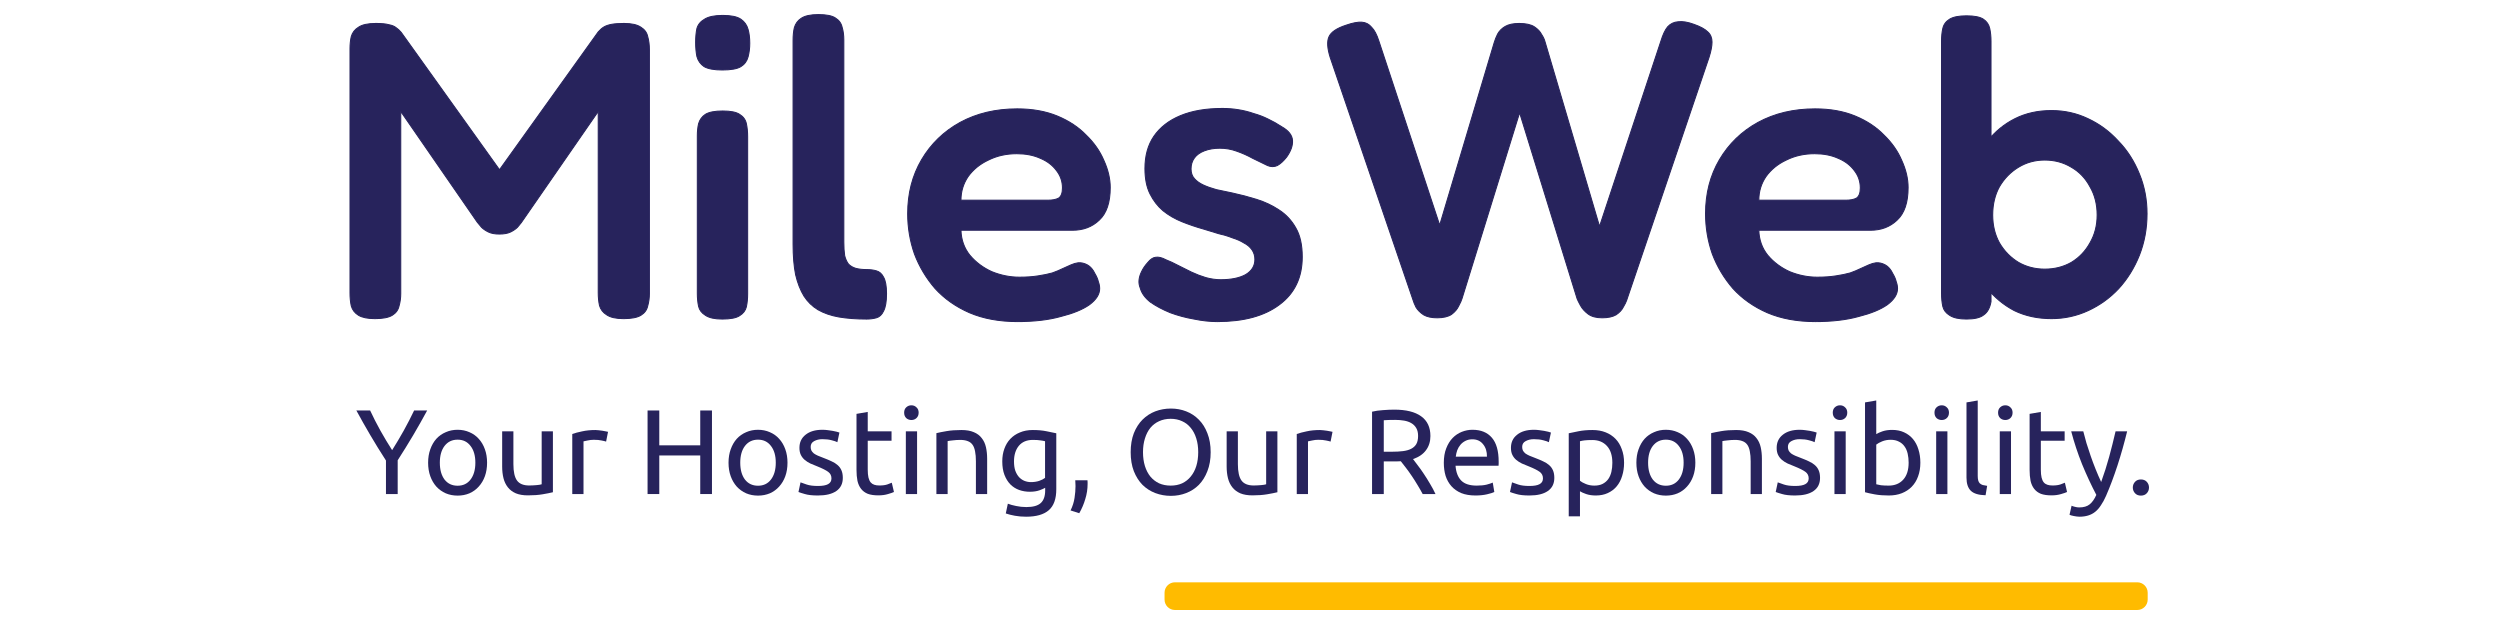 <svg width="1200" height="300" viewBox="0 0 1200 300" fill="none" xmlns="http://www.w3.org/2000/svg">
<path d="M558.985 284.507C558.985 281.746 561.224 279.507 563.985 279.507H1025.89C1028.65 279.507 1030.89 281.746 1030.89 284.507V287.8C1030.89 290.561 1028.65 292.8 1025.89 292.8H563.985C561.224 292.8 558.985 290.561 558.985 287.8V284.507Z" fill="#FFBB00"/>
<path d="M185.264 237.141V221.051C182.596 216.923 180.083 212.852 177.725 208.84C175.366 204.827 173.143 200.891 171.055 197.033H177.667C179.136 200.197 180.779 203.419 182.596 206.698C184.414 209.939 186.289 213.065 188.222 216.074C190.117 213.065 191.972 209.939 193.79 206.698C195.607 203.419 197.269 200.197 198.777 197.033H205.041C202.953 200.891 200.73 204.827 198.371 208.84C196.013 212.814 193.519 216.846 190.89 220.936V237.141H185.264Z" fill="#27235C"/>
<path d="M233.798 222.093C233.798 224.485 233.45 226.646 232.754 228.575C232.058 230.504 231.072 232.164 229.796 233.553C228.558 234.942 227.07 236.022 225.33 236.794C223.59 237.527 221.696 237.893 219.646 237.893C217.597 237.893 215.703 237.527 213.963 236.794C212.223 236.022 210.715 234.942 209.439 233.553C208.202 232.164 207.235 230.504 206.539 228.575C205.843 226.646 205.495 224.485 205.495 222.093C205.495 219.74 205.843 217.598 206.539 215.669C207.235 213.701 208.202 212.023 209.439 210.634C210.715 209.245 212.223 208.184 213.963 207.451C215.703 206.679 217.597 206.293 219.646 206.293C221.696 206.293 223.59 206.679 225.33 207.451C227.07 208.184 228.558 209.245 229.796 210.634C231.072 212.023 232.058 213.701 232.754 215.669C233.45 217.598 233.798 219.74 233.798 222.093ZM228.172 222.093C228.172 218.698 227.399 216.016 225.852 214.049C224.344 212.042 222.275 211.039 219.646 211.039C217.017 211.039 214.929 212.042 213.383 214.049C211.875 216.016 211.121 218.698 211.121 222.093C211.121 225.489 211.875 228.189 213.383 230.196C214.929 232.164 217.017 233.147 219.646 233.147C222.275 233.147 224.344 232.164 225.852 230.196C227.399 228.189 228.172 225.489 228.172 222.093Z" fill="#27235C"/>
<path d="M265.397 236.273C264.159 236.581 262.516 236.909 260.467 237.257C258.456 237.604 256.117 237.777 253.449 237.777C251.129 237.777 249.177 237.45 247.592 236.794C246.006 236.099 244.731 235.135 243.764 233.9C242.797 232.665 242.101 231.218 241.676 229.559C241.251 227.861 241.038 225.99 241.038 223.945V207.046H246.432V222.788C246.432 226.453 247.012 229.077 248.172 230.659C249.332 232.241 251.284 233.032 254.029 233.032C254.609 233.032 255.209 233.012 255.827 232.974C256.446 232.935 257.026 232.897 257.567 232.858C258.108 232.781 258.592 232.723 259.017 232.684C259.481 232.607 259.81 232.53 260.003 232.453V207.046H265.397V236.273Z" fill="#27235C"/>
<path d="M285.824 206.409C286.288 206.409 286.81 206.448 287.39 206.525C288.009 206.563 288.608 206.64 289.188 206.756C289.768 206.833 290.29 206.93 290.754 207.046C291.257 207.123 291.624 207.2 291.856 207.277L290.928 211.965C290.503 211.811 289.787 211.637 288.782 211.444C287.815 211.213 286.559 211.097 285.012 211.097C284.007 211.097 283.002 211.213 281.996 211.444C281.03 211.637 280.392 211.772 280.083 211.849V237.141H274.689V208.319C275.965 207.856 277.55 207.431 279.445 207.046C281.339 206.621 283.466 206.409 285.824 206.409Z" fill="#27235C"/>
<path d="M336.118 197.033H341.744V237.141H336.118V218.621H316.457V237.141H310.832V197.033H316.457V213.759H336.118V197.033Z" fill="#27235C"/>
<path d="M377.997 222.093C377.997 224.485 377.649 226.646 376.953 228.575C376.257 230.504 375.271 232.164 373.995 233.553C372.758 234.942 371.269 236.022 369.529 236.794C367.789 237.527 365.895 237.893 363.845 237.893C361.796 237.893 359.902 237.527 358.162 236.794C356.422 236.022 354.914 234.942 353.638 233.553C352.401 232.164 351.434 230.504 350.738 228.575C350.042 226.646 349.694 224.485 349.694 222.093C349.694 219.74 350.042 217.598 350.738 215.669C351.434 213.701 352.401 212.023 353.638 210.634C354.914 209.245 356.422 208.184 358.162 207.451C359.902 206.679 361.796 206.293 363.845 206.293C365.895 206.293 367.789 206.679 369.529 207.451C371.269 208.184 372.758 209.245 373.995 210.634C375.271 212.023 376.257 213.701 376.953 215.669C377.649 217.598 377.997 219.74 377.997 222.093ZM372.371 222.093C372.371 218.698 371.598 216.016 370.051 214.049C368.543 212.042 366.475 211.039 363.845 211.039C361.216 211.039 359.128 212.042 357.582 214.049C356.074 216.016 355.32 218.698 355.32 222.093C355.32 225.489 356.074 228.189 357.582 230.196C359.128 232.164 361.216 233.147 363.845 233.147C366.475 233.147 368.543 232.164 370.051 230.196C371.598 228.189 372.371 225.489 372.371 222.093Z" fill="#27235C"/>
<path d="M392.603 233.263C394.807 233.263 396.431 232.974 397.474 232.395C398.557 231.816 399.098 230.89 399.098 229.617C399.098 228.305 398.576 227.263 397.532 226.492C396.489 225.72 394.768 224.852 392.371 223.887C391.211 223.424 390.09 222.961 389.007 222.498C387.963 221.997 387.054 221.418 386.281 220.762C385.508 220.106 384.889 219.315 384.425 218.389C383.961 217.463 383.729 216.325 383.729 214.975C383.729 212.312 384.715 210.209 386.687 208.666C388.659 207.084 391.346 206.293 394.749 206.293C395.599 206.293 396.45 206.351 397.3 206.467C398.151 206.544 398.944 206.66 399.678 206.814C400.413 206.93 401.051 207.065 401.592 207.219C402.172 207.374 402.617 207.509 402.926 207.624L401.94 212.254C401.36 211.946 400.452 211.637 399.214 211.328C397.977 210.981 396.489 210.807 394.749 210.807C393.241 210.807 391.926 211.116 390.805 211.733C389.684 212.312 389.123 213.238 389.123 214.512C389.123 215.167 389.239 215.746 389.471 216.248C389.742 216.749 390.128 217.212 390.631 217.637C391.172 218.023 391.829 218.389 392.603 218.736C393.376 219.084 394.304 219.45 395.387 219.836C396.817 220.376 398.093 220.916 399.214 221.457C400.336 221.958 401.283 222.556 402.056 223.251C402.868 223.945 403.487 224.794 403.912 225.797C404.337 226.762 404.55 227.958 404.55 229.386C404.55 232.164 403.506 234.266 401.418 235.694C399.369 237.122 396.431 237.835 392.603 237.835C389.935 237.835 387.847 237.604 386.339 237.141C384.831 236.716 383.807 236.388 383.265 236.157L384.251 231.527C384.87 231.758 385.856 232.106 387.209 232.569C388.562 233.032 390.36 233.263 392.603 233.263Z" fill="#27235C"/>
<path d="M416.514 207.046H427.94V211.56H416.514V225.45C416.514 226.955 416.63 228.209 416.862 229.212C417.094 230.177 417.442 230.948 417.906 231.527C418.37 232.067 418.95 232.453 419.646 232.684C420.342 232.916 421.154 233.032 422.082 233.032C423.706 233.032 425.001 232.858 425.968 232.511C426.973 232.125 427.669 231.855 428.056 231.701L429.099 236.157C428.558 236.427 427.611 236.755 426.258 237.141C424.904 237.565 423.358 237.777 421.618 237.777C419.569 237.777 417.867 237.527 416.514 237.025C415.2 236.485 414.136 235.694 413.324 234.652C412.512 233.61 411.932 232.337 411.584 230.832C411.275 229.289 411.12 227.514 411.12 225.508V198.654L416.514 197.728V207.046Z" fill="#27235C"/>
<path d="M440.197 237.141H434.803V207.046H440.197V237.141ZM437.471 201.605C436.504 201.605 435.673 201.297 434.977 200.679C434.32 200.023 433.991 199.155 433.991 198.075C433.991 196.995 434.32 196.146 434.977 195.528C435.673 194.872 436.504 194.544 437.471 194.544C438.438 194.544 439.25 194.872 439.907 195.528C440.603 196.146 440.951 196.995 440.951 198.075C440.951 199.155 440.603 200.023 439.907 200.679C439.25 201.297 438.438 201.605 437.471 201.605Z" fill="#27235C"/>
<path d="M449.472 207.914C450.709 207.605 452.353 207.277 454.402 206.93C456.451 206.583 458.81 206.409 461.478 206.409C463.875 206.409 465.866 206.756 467.451 207.451C469.036 208.107 470.293 209.052 471.221 210.287C472.188 211.483 472.864 212.93 473.251 214.627C473.638 216.325 473.831 218.196 473.831 220.241V237.141H468.437V221.399C468.437 219.547 468.302 217.965 468.031 216.653C467.799 215.341 467.393 214.28 466.813 213.47C466.233 212.66 465.46 212.081 464.493 211.733C463.527 211.348 462.328 211.155 460.898 211.155C460.318 211.155 459.718 211.174 459.1 211.213C458.481 211.251 457.882 211.309 457.302 211.386C456.76 211.425 456.258 211.483 455.794 211.56C455.369 211.637 455.059 211.695 454.866 211.733V237.141H449.472V207.914Z" fill="#27235C"/>
<path d="M501.682 234.131C501.218 234.44 500.309 234.845 498.956 235.347C497.642 235.81 496.095 236.041 494.316 236.041C492.499 236.041 490.779 235.752 489.155 235.173C487.569 234.594 486.178 233.707 484.979 232.511C483.78 231.276 482.833 229.752 482.137 227.939C481.441 226.125 481.093 223.965 481.093 221.457C481.093 219.257 481.422 217.251 482.079 215.438C482.736 213.586 483.684 212.004 484.921 210.692C486.197 209.341 487.743 208.3 489.561 207.566C491.378 206.795 493.427 206.409 495.708 206.409C498.222 206.409 500.406 206.602 502.262 206.988C504.157 207.335 505.742 207.663 507.018 207.972V234.826C507.018 239.456 505.819 242.813 503.422 244.896C501.025 246.98 497.39 248.021 492.519 248.021C490.624 248.021 488.826 247.867 487.125 247.558C485.462 247.25 484.012 246.883 482.775 246.459L483.761 241.771C484.844 242.195 486.158 242.562 487.705 242.871C489.29 243.218 490.933 243.391 492.635 243.391C495.844 243.391 498.144 242.755 499.536 241.482C500.967 240.208 501.682 238.183 501.682 235.405V234.131ZM501.624 211.791C501.083 211.637 500.348 211.502 499.42 211.386C498.531 211.232 497.313 211.155 495.766 211.155C492.866 211.155 490.624 212.1 489.039 213.991C487.492 215.881 486.719 218.389 486.719 221.514C486.719 223.251 486.931 224.736 487.357 225.971C487.821 227.206 488.42 228.228 489.155 229.038C489.928 229.849 490.798 230.447 491.765 230.832C492.77 231.218 493.794 231.411 494.838 231.411C496.269 231.411 497.584 231.218 498.782 230.832C499.981 230.408 500.928 229.926 501.624 229.386V211.791Z" fill="#27235C"/>
<path d="M521.988 230.543C522.027 230.852 522.046 231.16 522.046 231.469C522.046 231.739 522.046 232.029 522.046 232.337C522.046 234.768 521.679 237.16 520.944 239.514C520.248 241.906 519.282 244.182 518.044 246.343L513.869 245.012C514.835 243.044 515.473 241.038 515.783 238.993C516.092 236.987 516.246 235.096 516.246 233.321C516.246 232.819 516.227 232.337 516.188 231.874C516.188 231.411 516.169 230.967 516.13 230.543H521.988Z" fill="#27235C"/>
<path d="M542.724 217.058C542.724 213.624 543.227 210.595 544.232 207.972C545.276 205.348 546.668 203.168 548.408 201.432C550.187 199.657 552.236 198.326 554.556 197.438C556.914 196.551 559.408 196.107 562.037 196.107C564.628 196.107 567.064 196.551 569.345 197.438C571.665 198.326 573.695 199.657 575.434 201.432C577.174 203.168 578.547 205.348 579.552 207.972C580.596 210.595 581.118 213.624 581.118 217.058C581.118 220.492 580.596 223.521 579.552 226.145C578.547 228.768 577.174 230.967 575.434 232.742C573.695 234.479 571.665 235.79 569.345 236.678C567.064 237.565 564.628 238.009 562.037 238.009C559.408 238.009 556.914 237.565 554.556 236.678C552.236 235.79 550.187 234.479 548.408 232.742C546.668 230.967 545.276 228.768 544.232 226.145C543.227 223.521 542.724 220.492 542.724 217.058ZM548.64 217.058C548.64 219.489 548.949 221.707 549.568 223.714C550.187 225.682 551.056 227.36 552.178 228.749C553.338 230.138 554.73 231.218 556.353 231.99C558.016 232.723 559.872 233.09 561.921 233.09C563.97 233.09 565.807 232.723 567.431 231.99C569.055 231.218 570.427 230.138 571.549 228.749C572.709 227.36 573.598 225.682 574.217 223.714C574.835 221.707 575.144 219.489 575.144 217.058C575.144 214.627 574.835 212.428 574.217 210.46C573.598 208.454 572.709 206.756 571.549 205.367C570.427 203.978 569.055 202.917 567.431 202.184C565.807 201.412 563.97 201.027 561.921 201.027C559.872 201.027 558.016 201.412 556.353 202.184C554.73 202.917 553.338 203.978 552.178 205.367C551.056 206.756 550.187 208.454 549.568 210.46C548.949 212.428 548.64 214.627 548.64 217.058Z" fill="#27235C"/>
<path d="M613.151 236.273C611.914 236.581 610.27 236.909 608.221 237.257C606.211 237.604 603.871 237.777 601.204 237.777C598.884 237.777 596.931 237.45 595.346 236.794C593.761 236.099 592.485 235.135 591.518 233.9C590.552 232.665 589.856 231.218 589.43 229.559C589.005 227.861 588.792 225.99 588.792 223.945V207.046H594.186V222.788C594.186 226.453 594.766 229.077 595.926 230.659C597.086 232.241 599.038 233.032 601.784 233.032C602.364 233.032 602.963 233.012 603.581 232.974C604.2 232.935 604.78 232.897 605.321 232.858C605.863 232.781 606.346 232.723 606.771 232.684C607.235 232.607 607.564 232.53 607.757 232.453V207.046H613.151V236.273Z" fill="#27235C"/>
<path d="M633.579 206.409C634.042 206.409 634.564 206.448 635.144 206.525C635.763 206.563 636.362 206.64 636.942 206.756C637.522 206.833 638.044 206.93 638.508 207.046C639.011 207.123 639.378 207.2 639.61 207.277L638.682 211.965C638.257 211.811 637.542 211.637 636.536 211.444C635.57 211.213 634.313 211.097 632.767 211.097C631.761 211.097 630.756 211.213 629.751 211.444C628.784 211.637 628.146 211.772 627.837 211.849V237.141H622.443V208.319C623.719 207.856 625.304 207.431 627.199 207.046C629.093 206.621 631.22 206.409 633.579 206.409Z" fill="#27235C"/>
<path d="M678.247 220.357C678.866 221.129 679.639 222.151 680.567 223.424C681.533 224.659 682.519 226.048 683.525 227.591C684.53 229.096 685.516 230.678 686.482 232.337C687.488 233.996 688.338 235.598 689.034 237.141H682.887C682.113 235.675 681.263 234.189 680.335 232.684C679.446 231.18 678.537 229.752 677.609 228.402C676.681 227.013 675.753 225.72 674.825 224.524C673.936 223.328 673.124 222.286 672.389 221.399C671.887 221.437 671.365 221.457 670.823 221.457C670.321 221.457 669.799 221.457 669.257 221.457H664.212V237.141H658.586V197.612C660.171 197.226 661.931 196.975 663.864 196.859C665.836 196.705 667.634 196.628 669.257 196.628C674.902 196.628 679.194 197.689 682.133 199.811C685.11 201.933 686.598 205.097 686.598 209.303C686.598 211.965 685.883 214.241 684.453 216.132C683.061 218.023 680.992 219.431 678.247 220.357ZM669.721 201.547C667.324 201.547 665.488 201.605 664.212 201.721V216.827H668.214C670.147 216.827 671.887 216.73 673.433 216.537C674.98 216.344 676.275 215.978 677.319 215.438C678.402 214.897 679.233 214.145 679.813 213.18C680.393 212.177 680.683 210.865 680.683 209.245C680.683 207.74 680.393 206.486 679.813 205.483C679.233 204.48 678.44 203.689 677.435 203.11C676.468 202.531 675.308 202.126 673.955 201.895C672.641 201.663 671.229 201.547 669.721 201.547Z" fill="#27235C"/>
<path d="M693.031 222.151C693.031 219.489 693.417 217.174 694.191 215.206C694.964 213.2 695.989 211.541 697.264 210.229C698.54 208.917 700.01 207.933 701.672 207.277C703.335 206.621 705.036 206.293 706.776 206.293C710.836 206.293 713.948 207.566 716.113 210.113C718.279 212.621 719.361 216.46 719.361 221.63C719.361 221.862 719.361 222.17 719.361 222.556C719.361 222.903 719.342 223.231 719.303 223.54H698.656C698.888 226.665 699.797 229.038 701.382 230.659C702.967 232.279 705.442 233.09 708.806 233.09C710.7 233.09 712.286 232.935 713.562 232.627C714.876 232.279 715.862 231.951 716.519 231.643L717.273 236.157C716.616 236.504 715.456 236.871 713.794 237.257C712.17 237.642 710.314 237.835 708.226 237.835C705.597 237.835 703.315 237.45 701.382 236.678C699.488 235.868 697.922 234.768 696.684 233.379C695.447 231.99 694.519 230.35 693.901 228.46C693.321 226.53 693.031 224.428 693.031 222.151ZM713.736 219.199C713.774 216.769 713.156 214.782 711.88 213.238C710.642 211.656 708.922 210.865 706.718 210.865C705.481 210.865 704.379 211.116 703.412 211.618C702.484 212.081 701.692 212.698 701.034 213.47C700.377 214.241 699.855 215.129 699.468 216.132C699.12 217.135 698.888 218.158 698.772 219.199H713.736Z" fill="#27235C"/>
<path d="M734.127 233.263C736.331 233.263 737.955 232.974 738.999 232.395C740.081 231.816 740.623 230.89 740.623 229.617C740.623 228.305 740.101 227.263 739.057 226.492C738.013 225.72 736.292 224.852 733.895 223.887C732.735 223.424 731.614 222.961 730.531 222.498C729.487 221.997 728.578 221.418 727.805 220.762C727.032 220.106 726.413 219.315 725.949 218.389C725.485 217.463 725.253 216.325 725.253 214.975C725.253 212.312 726.239 210.209 728.211 208.666C730.183 207.084 732.87 206.293 736.273 206.293C737.123 206.293 737.974 206.351 738.825 206.467C739.675 206.544 740.468 206.66 741.203 206.814C741.937 206.93 742.575 207.065 743.116 207.219C743.696 207.374 744.141 207.509 744.45 207.624L743.464 212.254C742.884 211.946 741.976 211.637 740.739 211.328C739.501 210.981 738.013 210.807 736.273 210.807C734.765 210.807 733.45 211.116 732.329 211.733C731.208 212.312 730.647 213.238 730.647 214.512C730.647 215.167 730.763 215.746 730.995 216.248C731.266 216.749 731.652 217.212 732.155 217.637C732.696 218.023 733.354 218.389 734.127 218.736C734.9 219.084 735.828 219.45 736.911 219.836C738.341 220.376 739.617 220.916 740.739 221.457C741.86 221.958 742.807 222.556 743.58 223.251C744.392 223.945 745.011 224.794 745.436 225.797C745.862 226.762 746.074 227.958 746.074 229.386C746.074 232.164 745.03 234.266 742.942 235.694C740.893 237.122 737.955 237.835 734.127 237.835C731.459 237.835 729.371 237.604 727.863 237.141C726.355 236.716 725.331 236.388 724.789 236.157L725.775 231.527C726.394 231.758 727.38 232.106 728.733 232.569C730.086 233.032 731.884 233.263 734.127 233.263Z" fill="#27235C"/>
<path d="M773.929 222.151C773.929 218.64 773.059 215.939 771.32 214.049C769.58 212.158 767.26 211.213 764.36 211.213C762.736 211.213 761.46 211.27 760.532 211.386C759.643 211.502 758.928 211.637 758.386 211.791V230.775C759.044 231.315 759.991 231.836 761.228 232.337C762.465 232.839 763.819 233.09 765.288 233.09C766.835 233.09 768.149 232.819 769.232 232.279C770.353 231.701 771.262 230.929 771.958 229.964C772.653 228.961 773.156 227.804 773.465 226.492C773.775 225.141 773.929 223.694 773.929 222.151ZM779.555 222.151C779.555 224.428 779.246 226.53 778.627 228.46C778.047 230.389 777.177 232.048 776.017 233.437C774.857 234.826 773.427 235.906 771.726 236.678C770.063 237.45 768.149 237.835 765.984 237.835C764.244 237.835 762.697 237.604 761.344 237.141C760.03 236.678 759.044 236.234 758.386 235.81V247.848H752.993V207.972C754.269 207.663 755.854 207.335 757.748 206.988C759.682 206.602 761.905 206.409 764.418 206.409C766.738 206.409 768.826 206.775 770.682 207.509C772.538 208.242 774.123 209.283 775.437 210.634C776.752 211.984 777.757 213.643 778.453 215.611C779.188 217.54 779.555 219.72 779.555 222.151Z" fill="#27235C"/>
<path d="M813.766 222.093C813.766 224.485 813.418 226.646 812.722 228.575C812.026 230.504 811.04 232.164 809.764 233.553C808.527 234.942 807.038 236.022 805.298 236.794C803.558 237.527 801.664 237.893 799.614 237.893C797.565 237.893 795.671 237.527 793.931 236.794C792.191 236.022 790.683 234.942 789.407 233.553C788.17 232.164 787.203 230.504 786.507 228.575C785.811 226.646 785.463 224.485 785.463 222.093C785.463 219.74 785.811 217.598 786.507 215.669C787.203 213.701 788.17 212.023 789.407 210.634C790.683 209.245 792.191 208.184 793.931 207.451C795.671 206.679 797.565 206.293 799.614 206.293C801.664 206.293 803.558 206.679 805.298 207.451C807.038 208.184 808.527 209.245 809.764 210.634C811.04 212.023 812.026 213.701 812.722 215.669C813.418 217.598 813.766 219.74 813.766 222.093ZM808.14 222.093C808.14 218.698 807.367 216.016 805.82 214.049C804.312 212.042 802.244 211.039 799.614 211.039C796.985 211.039 794.897 212.042 793.351 214.049C791.843 216.016 791.089 218.698 791.089 222.093C791.089 225.489 791.843 228.189 793.351 230.196C794.897 232.164 796.985 233.147 799.614 233.147C802.244 233.147 804.312 232.164 805.82 230.196C807.367 228.189 808.14 225.489 808.14 222.093Z" fill="#27235C"/>
<path d="M821.354 207.914C822.591 207.605 824.235 207.277 826.284 206.93C828.333 206.583 830.692 206.409 833.359 206.409C835.757 206.409 837.748 206.756 839.333 207.451C840.918 208.107 842.175 209.052 843.103 210.287C844.069 211.483 844.746 212.93 845.133 214.627C845.519 216.325 845.713 218.196 845.713 220.241V237.141H840.319V221.399C840.319 219.547 840.184 217.965 839.913 216.653C839.681 215.341 839.275 214.28 838.695 213.47C838.115 212.66 837.342 212.081 836.375 211.733C835.409 211.348 834.21 211.155 832.779 211.155C832.199 211.155 831.6 211.174 830.982 211.213C830.363 211.251 829.764 211.309 829.184 211.386C828.642 211.425 828.14 211.483 827.676 211.56C827.25 211.637 826.941 211.695 826.748 211.733V237.141H821.354V207.914Z" fill="#27235C"/>
<path d="M861.675 233.263C863.878 233.263 865.502 232.974 866.546 232.395C867.629 231.816 868.17 230.89 868.17 229.617C868.17 228.305 867.648 227.263 866.604 226.492C865.56 225.72 863.84 224.852 861.443 223.887C860.283 223.424 859.161 222.961 858.079 222.498C857.035 221.997 856.126 221.418 855.353 220.762C854.58 220.106 853.961 219.315 853.497 218.389C853.033 217.463 852.801 216.325 852.801 214.975C852.801 212.312 853.787 210.209 855.759 208.666C857.731 207.084 860.418 206.293 863.82 206.293C864.671 206.293 865.522 206.351 866.372 206.467C867.223 206.544 868.016 206.66 868.75 206.814C869.485 206.93 870.123 207.065 870.664 207.219C871.244 207.374 871.689 207.509 871.998 207.624L871.012 212.254C870.432 211.946 869.523 211.637 868.286 211.328C867.049 210.981 865.56 210.807 863.82 210.807C862.312 210.807 860.998 211.116 859.877 211.733C858.755 212.312 858.195 213.238 858.195 214.512C858.195 215.167 858.311 215.746 858.543 216.248C858.813 216.749 859.2 217.212 859.703 217.637C860.244 218.023 860.901 218.389 861.675 218.736C862.448 219.084 863.376 219.45 864.458 219.836C865.889 220.376 867.165 220.916 868.286 221.457C869.407 221.958 870.355 222.556 871.128 223.251C871.94 223.945 872.559 224.794 872.984 225.797C873.409 226.762 873.622 227.958 873.622 229.386C873.622 232.164 872.578 234.266 870.49 235.694C868.441 237.122 865.502 237.835 861.675 237.835C859.007 237.835 856.919 237.604 855.411 237.141C853.903 236.716 852.878 236.388 852.337 236.157L853.323 231.527C853.942 231.758 854.928 232.106 856.281 232.569C857.634 233.032 859.432 233.263 861.675 233.263Z" fill="#27235C"/>
<path d="M885.934 237.141H880.54V207.046H885.934V237.141ZM883.208 201.605C882.241 201.605 881.41 201.297 880.714 200.679C880.057 200.023 879.728 199.155 879.728 198.075C879.728 196.995 880.057 196.146 880.714 195.528C881.41 194.872 882.241 194.544 883.208 194.544C884.175 194.544 884.987 194.872 885.644 195.528C886.34 196.146 886.688 196.995 886.688 198.075C886.688 199.155 886.34 200.023 885.644 200.679C884.987 201.297 884.175 201.605 883.208 201.605Z" fill="#27235C"/>
<path d="M900.603 208.377C901.26 207.952 902.246 207.509 903.561 207.046C904.914 206.583 906.461 206.351 908.201 206.351C910.366 206.351 912.28 206.737 913.942 207.509C915.644 208.28 917.074 209.361 918.234 210.75C919.394 212.139 920.264 213.798 920.844 215.727C921.463 217.656 921.772 219.778 921.772 222.093C921.772 224.524 921.405 226.723 920.67 228.691C919.974 230.62 918.969 232.26 917.654 233.61C916.34 234.961 914.754 236.003 912.898 236.736C911.042 237.469 908.955 237.835 906.635 237.835C904.122 237.835 901.898 237.662 899.965 237.314C898.032 236.967 896.447 236.62 895.209 236.273V193.155L900.603 192.229V208.377ZM900.603 232.453C901.144 232.607 901.898 232.762 902.865 232.916C903.87 233.032 905.107 233.09 906.577 233.09C909.477 233.09 911.796 232.144 913.536 230.254C915.276 228.324 916.146 225.604 916.146 222.093C916.146 220.55 915.992 219.103 915.682 217.753C915.373 216.402 914.87 215.245 914.174 214.28C913.478 213.277 912.57 212.505 911.448 211.965C910.366 211.386 909.051 211.097 907.505 211.097C906.035 211.097 904.682 211.348 903.445 211.849C902.208 212.351 901.26 212.872 900.603 213.412V232.453Z" fill="#27235C"/>
<path d="M934.755 237.141H929.362V207.046H934.755V237.141ZM932.03 201.605C931.063 201.605 930.232 201.297 929.536 200.679C928.878 200.023 928.55 199.155 928.55 198.075C928.55 196.995 928.878 196.146 929.536 195.528C930.232 194.872 931.063 194.544 932.03 194.544C932.996 194.544 933.808 194.872 934.465 195.528C935.161 196.146 935.509 196.995 935.509 198.075C935.509 199.155 935.161 200.023 934.465 200.679C933.808 201.297 932.996 201.605 932.03 201.605Z" fill="#27235C"/>
<path d="M953.078 237.72C949.753 237.642 947.395 236.929 946.003 235.578C944.611 234.228 943.915 232.125 943.915 229.27V193.155L949.309 192.229V228.402C949.309 229.289 949.386 230.022 949.541 230.601C949.695 231.18 949.947 231.643 950.295 231.99C950.643 232.337 951.107 232.607 951.686 232.8C952.266 232.955 952.982 233.09 953.832 233.205L953.078 237.72Z" fill="#27235C"/>
<path d="M965.283 237.141H959.889V207.046H965.283V237.141ZM962.557 201.605C961.591 201.605 960.759 201.297 960.063 200.679C959.406 200.023 959.077 199.155 959.077 198.075C959.077 196.995 959.406 196.146 960.063 195.528C960.759 194.872 961.591 194.544 962.557 194.544C963.524 194.544 964.336 194.872 964.993 195.528C965.689 196.146 966.037 196.995 966.037 198.075C966.037 199.155 965.689 200.023 964.993 200.679C964.336 201.297 963.524 201.605 962.557 201.605Z" fill="#27235C"/>
<path d="M979.604 207.046H991.03V211.56H979.604V225.45C979.604 226.955 979.72 228.209 979.952 229.212C980.184 230.177 980.532 230.948 980.996 231.527C981.46 232.067 982.04 232.453 982.736 232.684C983.432 232.916 984.244 233.032 985.172 233.032C986.796 233.032 988.091 232.858 989.058 232.511C990.063 232.125 990.759 231.855 991.146 231.701L992.19 236.157C991.648 236.427 990.701 236.755 989.348 237.141C987.994 237.565 986.448 237.777 984.708 237.777C982.659 237.777 980.957 237.527 979.604 237.025C978.29 236.485 977.226 235.694 976.414 234.652C975.602 233.61 975.023 232.337 974.675 230.832C974.365 229.289 974.21 227.514 974.21 225.508V198.654L979.604 197.728V207.046Z" fill="#27235C"/>
<path d="M994.355 242.755C994.781 242.948 995.322 243.121 995.979 243.276C996.675 243.469 997.352 243.565 998.009 243.565C1000.14 243.565 1001.8 243.083 1003 242.118C1004.2 241.192 1005.28 239.668 1006.24 237.546C1003.81 232.916 1001.53 228.016 999.401 222.846C997.313 217.637 995.573 212.37 994.181 207.046H999.981C1000.41 208.782 1000.91 210.653 1001.49 212.66C1002.11 214.666 1002.78 216.73 1003.52 218.852C1004.25 220.974 1005.05 223.096 1005.9 225.218C1006.75 227.341 1007.64 229.386 1008.56 231.353C1010.03 227.302 1011.31 223.289 1012.39 219.315C1013.47 215.341 1014.5 211.251 1015.47 207.046H1021.03C1019.64 212.717 1018.1 218.177 1016.39 223.424C1014.69 228.633 1012.86 233.514 1010.88 238.067C1010.11 239.803 1009.3 241.289 1008.45 242.523C1007.64 243.797 1006.73 244.838 1005.72 245.649C1004.72 246.459 1003.58 247.057 1002.3 247.443C1001.06 247.829 999.652 248.021 998.067 248.021C997.642 248.021 997.197 247.983 996.733 247.906C996.269 247.867 995.805 247.79 995.341 247.674C994.916 247.597 994.51 247.501 994.123 247.385C993.775 247.269 993.524 247.173 993.369 247.095L994.355 242.755Z" fill="#27235C"/>
<path d="M1031.52 234.016C1031.52 235.057 1031.17 235.964 1030.48 236.736C1029.78 237.507 1028.83 237.893 1027.63 237.893C1026.44 237.893 1025.49 237.507 1024.79 236.736C1024.1 235.964 1023.75 235.057 1023.75 234.016C1023.75 232.974 1024.1 232.067 1024.79 231.295C1025.49 230.524 1026.44 230.138 1027.63 230.138C1028.83 230.138 1029.78 230.524 1030.48 231.295C1031.17 232.067 1031.52 232.974 1031.52 234.016Z" fill="#27235C"/>
<path d="M984.709 152.938C978.079 152.938 972.124 151.652 966.847 149.081C961.704 146.375 957.306 142.721 953.653 138.12C950.134 133.519 947.428 128.241 945.533 122.287C943.774 116.197 942.894 109.702 942.894 102.8C943.03 95.899 944.045 89.471 945.939 83.517C947.834 77.427 950.54 72.15 954.059 67.684C957.712 63.083 962.11 59.497 967.253 56.926C972.395 54.355 978.214 53.069 984.709 53.069C990.934 53.069 996.753 54.355 1002.17 56.926C1007.71 59.497 1012.59 63.083 1016.78 67.684C1021.11 72.15 1024.49 77.427 1026.93 83.517C1029.37 89.471 1030.58 95.831 1030.58 102.597C1030.58 109.634 1029.37 116.265 1026.93 122.49C1024.49 128.58 1021.18 133.925 1016.98 138.526C1012.79 142.991 1007.92 146.51 1002.37 149.081C996.821 151.652 990.934 152.938 984.709 152.938ZM981.462 129.188C986.198 129.188 990.461 128.106 994.25 125.941C998.039 123.64 1001.02 120.528 1003.18 116.603C1005.48 112.679 1006.63 108.213 1006.63 103.206C1006.63 98.064 1005.48 93.531 1003.18 89.606C1001.02 85.547 998.039 82.434 994.25 80.269C990.461 77.969 986.198 76.818 981.462 76.818C976.861 76.818 972.666 77.969 968.877 80.269C965.087 82.57 962.043 85.682 959.742 89.606C957.577 93.531 956.494 98.064 956.494 103.206C956.494 108.213 957.577 112.679 959.742 116.603C962.043 120.528 965.087 123.64 968.877 125.941C972.666 128.106 976.861 129.188 981.462 129.188ZM943.909 153.141C940.256 153.141 937.549 152.532 935.79 151.314C934.031 150.231 932.948 148.81 932.542 147.051C932.136 145.157 931.933 143.059 931.933 140.759V19.779C931.933 17.479 932.136 15.449 932.542 13.69C932.948 11.795 934.031 10.307 935.79 9.224C937.549 8.142 940.256 7.6 943.909 7.6C947.698 7.6 950.405 8.142 952.029 9.224C953.653 10.307 954.668 11.795 955.074 13.69C955.48 15.584 955.683 17.614 955.683 19.779V144.818C955.141 147.795 953.991 149.893 952.232 151.111C950.608 152.464 947.834 153.141 943.909 153.141Z" fill="#27235C" stroke="#27235C" stroke-width="0.5"/>
<path d="M871.434 154.361C862.638 154.361 854.924 152.94 848.293 150.099C841.798 147.257 836.317 143.4 831.852 138.529C827.521 133.522 824.206 127.973 821.905 121.884C819.74 115.659 818.658 109.231 818.658 102.6C818.658 92.857 820.89 84.196 825.356 76.618C829.822 69.04 835.979 63.086 843.828 58.755C851.812 54.425 860.946 52.26 871.231 52.26C878.538 52.26 884.966 53.41 890.514 55.711C896.063 58.011 900.664 61.056 904.317 64.845C908.106 68.499 910.948 72.558 912.843 77.024C914.873 81.49 915.888 85.82 915.888 90.015C915.888 97.187 914.128 102.397 910.61 105.645C907.227 108.893 902.964 110.517 897.822 110.517H844.234C844.369 115.118 845.79 119.11 848.496 122.493C851.338 125.876 854.857 128.515 859.052 130.409C863.382 132.168 867.78 133.048 872.246 133.048C875.629 133.048 878.606 132.845 881.177 132.439C883.884 132.033 886.184 131.559 888.079 131.018C889.973 130.341 891.597 129.665 892.95 128.988C894.439 128.312 895.792 127.703 897.01 127.161C898.228 126.62 899.378 126.282 900.461 126.146C901.949 126.011 903.438 126.349 904.926 127.161C906.415 127.973 907.633 129.394 908.58 131.424C909.392 132.777 909.933 134.063 910.204 135.281C910.61 136.363 910.813 137.446 910.813 138.529C910.813 141.235 909.189 143.806 905.941 146.242C902.693 148.542 898.092 150.437 892.138 151.926C886.319 153.549 879.418 154.361 871.434 154.361ZM844.234 96.105H885.846C888.146 96.105 889.905 95.766 891.123 95.09C892.341 94.278 892.95 92.654 892.95 90.218C892.95 87.106 892.003 84.332 890.108 81.896C888.214 79.325 885.643 77.362 882.395 76.009C879.147 74.52 875.358 73.776 871.028 73.776C866.021 73.776 861.487 74.791 857.428 76.821C853.368 78.716 850.12 81.354 847.685 84.737C845.384 88.121 844.234 91.91 844.234 96.105Z" fill="#27235C" stroke="#27235C" stroke-width="0.5"/>
<path d="M689.83 152.54C687.123 152.54 684.958 152.066 683.334 151.119C681.71 150.036 680.493 148.818 679.681 147.465C679.004 146.112 678.53 144.961 678.26 144.014L638.475 27.501C637.121 23.17 636.918 19.922 637.866 17.757C638.813 15.457 641.587 13.562 646.188 12.074C649.3 10.991 651.804 10.518 653.698 10.653C655.593 10.788 657.149 11.6 658.367 13.089C659.72 14.442 660.871 16.607 661.818 19.584L691.048 108.086L717.233 20.396C717.639 19.043 718.18 17.69 718.857 16.337C719.669 14.848 720.887 13.63 722.51 12.683C724.134 11.736 726.367 11.262 729.209 11.262C732.457 11.262 734.893 11.803 736.516 12.886C738.14 13.968 739.291 15.186 739.967 16.54C740.779 17.757 741.32 18.908 741.591 19.99L767.776 108.695L797.209 19.787C798.156 16.675 799.239 14.374 800.457 12.886C801.81 11.397 803.502 10.585 805.531 10.45C807.561 10.179 810.065 10.585 813.042 11.668C816.154 12.75 818.387 13.968 819.74 15.322C821.094 16.54 821.77 18.163 821.77 20.193C821.77 22.088 821.297 24.523 820.349 27.501L780.767 144.217C780.497 145.029 779.955 146.112 779.143 147.465C778.467 148.818 777.316 150.036 775.693 151.119C774.069 152.066 771.836 152.54 768.994 152.54C766.152 152.54 763.919 151.931 762.296 150.713C760.672 149.495 759.454 148.142 758.642 146.653C757.83 145.164 757.289 144.082 757.018 143.405L729.412 54.092L701.806 143.202C701.535 144.149 700.994 145.367 700.182 146.856C699.505 148.345 698.355 149.698 696.731 150.916C695.107 151.998 692.807 152.54 689.83 152.54Z" fill="#27235C" stroke="#27235C" stroke-width="0.5"/>
<path d="M584.282 154.363C580.763 154.363 577.042 153.957 573.118 153.145C569.193 152.469 565.404 151.454 561.75 150.101C558.097 148.612 554.917 146.92 552.21 145.026C549.639 142.996 548.015 140.763 547.338 138.327C546.797 136.974 546.594 135.689 546.729 134.471C546.865 133.117 547.271 131.764 547.947 130.411C548.624 128.922 549.639 127.434 550.992 125.945C552.21 124.457 553.428 123.645 554.646 123.509C555.999 123.239 557.691 123.645 559.72 124.727C561.48 125.404 563.374 126.284 565.404 127.366C567.569 128.449 569.734 129.531 571.9 130.614C574.2 131.697 576.501 132.576 578.801 133.253C581.237 133.929 583.605 134.268 585.906 134.268C590.913 134.268 594.905 133.456 597.882 131.832C600.859 130.073 602.347 127.637 602.347 124.524C602.347 122.765 601.874 121.209 600.926 119.856C599.979 118.503 598.694 117.42 597.07 116.608C595.581 115.661 593.754 114.849 591.589 114.172C589.559 113.36 587.326 112.684 584.891 112.142C582.59 111.466 580.154 110.721 577.583 109.909C574.2 108.962 570.817 107.812 567.434 106.459C564.051 105.106 561.006 103.346 558.3 101.181C555.728 99.016 553.631 96.309 552.007 93.062C550.383 89.814 549.571 85.754 549.571 80.883C549.571 74.793 550.992 69.651 553.834 65.456C556.811 61.125 561.074 57.81 566.622 55.509C572.17 53.209 578.869 52.059 586.718 52.059C589.424 52.059 591.995 52.262 594.431 52.668C597.002 53.074 599.438 53.683 601.738 54.495C604.174 55.171 606.475 56.051 608.64 57.133C610.94 58.216 613.106 59.434 615.135 60.787C618.519 62.682 620.278 64.914 620.413 67.486C620.548 69.921 619.601 72.56 617.571 75.402C616.083 77.296 614.594 78.65 613.106 79.462C611.617 80.138 610.061 80.138 608.437 79.462C606.272 78.379 603.904 77.229 601.332 76.011C598.897 74.658 596.326 73.507 593.619 72.56C591.048 71.613 588.341 71.139 585.5 71.139C582.793 71.139 580.357 71.545 578.192 72.357C576.027 73.169 574.403 74.319 573.321 75.808C572.238 77.296 571.697 79.056 571.697 81.086C571.697 82.98 572.238 84.536 573.321 85.754C574.403 86.972 575.824 87.987 577.583 88.799C579.342 89.611 581.44 90.355 583.876 91.032C586.312 91.573 588.883 92.115 591.589 92.656C595.378 93.468 599.235 94.483 603.159 95.701C607.084 96.918 610.67 98.61 613.918 100.775C617.301 102.94 620.007 105.85 622.037 109.504C624.067 113.022 625.082 117.623 625.082 123.307C625.082 133.185 621.428 140.831 614.121 146.244C606.948 151.657 597.002 154.363 584.282 154.363Z" fill="#27235C" stroke="#27235C" stroke-width="0.5"/>
<path d="M488.459 154.36C479.663 154.36 471.95 152.939 465.319 150.098C458.824 147.256 453.343 143.399 448.877 138.527C444.547 133.52 441.232 127.972 438.931 121.883C436.766 115.658 435.683 109.23 435.683 102.599C435.683 92.856 437.916 84.195 442.382 76.617C446.847 69.039 453.005 63.084 460.853 58.754C468.838 54.424 477.972 52.259 488.256 52.259C495.564 52.259 501.992 53.409 507.54 55.709C513.088 58.01 517.689 61.055 521.343 64.844C525.132 68.498 527.974 72.557 529.868 77.023C531.898 81.489 532.913 85.819 532.913 90.014C532.913 97.186 531.154 102.396 527.636 105.644C524.252 108.892 519.99 110.515 514.847 110.515H461.259C461.395 115.116 462.816 119.108 465.522 122.492C468.364 125.875 471.882 128.513 476.077 130.408C480.408 132.167 484.806 133.047 489.271 133.047C492.654 133.047 495.632 132.844 498.203 132.438C500.909 132.032 503.21 131.558 505.104 131.017C506.999 130.34 508.623 129.664 509.976 128.987C511.464 128.31 512.818 127.701 514.036 127.16C515.253 126.619 516.404 126.281 517.486 126.145C518.975 126.01 520.463 126.348 521.952 127.16C523.441 127.972 524.658 129.393 525.606 131.423C526.418 132.776 526.959 134.062 527.23 135.28C527.636 136.362 527.839 137.445 527.839 138.527C527.839 141.234 526.215 143.805 522.967 146.241C519.719 148.541 515.118 150.436 509.164 151.924C503.345 153.548 496.443 154.36 488.459 154.36ZM461.259 96.103H502.871C505.172 96.103 506.931 95.765 508.149 95.088C509.367 94.277 509.976 92.653 509.976 90.217C509.976 87.104 509.029 84.33 507.134 81.894C505.24 79.323 502.668 77.361 499.421 76.008C496.173 74.519 492.384 73.775 488.053 73.775C483.046 73.775 478.513 74.79 474.453 76.82C470.394 78.714 467.146 81.353 464.71 84.736C462.41 88.119 461.259 91.908 461.259 96.103Z" fill="#27235C" stroke="#27235C" stroke-width="0.5"/>
<path d="M415.994 153.149C410.987 153.149 406.522 152.811 402.597 152.134C398.808 151.458 395.493 150.308 392.651 148.684C389.944 147.06 387.712 144.895 385.952 142.188C384.193 139.346 382.84 135.896 381.893 131.836C381.081 127.776 380.675 122.905 380.675 117.221V19.382C380.675 17.082 380.878 15.052 381.284 13.293C381.825 11.398 382.908 9.909 384.532 8.827C386.291 7.609 389.065 7 392.854 7C396.643 7 399.349 7.541 400.973 8.624C402.733 9.706 403.815 11.195 404.221 13.09C404.762 14.849 405.033 16.879 405.033 19.179V116.206C405.033 118.777 405.168 120.942 405.439 122.702C405.845 124.325 406.454 125.679 407.266 126.761C408.213 127.709 409.363 128.385 410.717 128.791C412.205 129.197 413.964 129.4 415.994 129.4C417.753 129.4 419.31 129.603 420.663 130.009C422.151 130.415 423.302 131.43 424.114 133.054C425.061 134.678 425.535 137.317 425.535 140.97C425.535 144.759 425.061 147.533 424.114 149.293C423.302 151.052 422.151 152.134 420.663 152.54C419.174 152.946 417.618 153.149 415.994 153.149Z" fill="#27235C" stroke="#27235C" stroke-width="0.5"/>
<path d="M346.691 153.147C343.038 153.147 340.331 152.538 338.572 151.32C336.813 150.237 335.73 148.816 335.324 147.057C334.918 145.163 334.715 143.065 334.715 140.765V65.254C334.715 63.089 334.918 61.127 335.324 59.367C335.866 57.473 336.948 55.984 338.572 54.902C340.331 53.819 343.105 53.278 346.894 53.278C350.683 53.278 353.39 53.819 355.014 54.902C356.773 55.984 357.856 57.473 358.262 59.367C358.668 61.262 358.87 63.36 358.87 65.66V140.968C358.87 143.268 358.668 145.366 358.262 147.26C357.856 149.019 356.773 150.44 355.014 151.523C353.39 152.605 350.616 153.147 346.691 153.147ZM346.691 33.588C342.767 33.588 339.858 33.047 337.963 31.965C336.204 30.747 335.054 29.123 334.512 27.093C334.106 25.063 333.903 22.83 333.903 20.394C333.903 17.823 334.106 15.59 334.512 13.696C335.054 11.801 336.271 10.313 338.166 9.23C340.061 8.012 342.97 7.403 346.894 7.403C350.954 7.403 353.864 8.012 355.623 9.23C357.382 10.448 358.532 12.072 359.073 14.102C359.615 15.996 359.885 18.229 359.885 20.8C359.885 23.101 359.615 25.266 359.073 27.296C358.532 29.326 357.382 30.882 355.623 31.965C353.864 33.047 350.886 33.588 346.691 33.588Z" fill="#27235C" stroke="#27235C" stroke-width="0.5"/>
<path d="M179.976 152.942C176.458 152.942 173.819 152.4 172.06 151.318C170.3 150.235 169.15 148.747 168.609 146.852C168.203 144.958 168 142.86 168 140.56V23.437C168 21.272 168.203 19.31 168.609 17.551C169.15 15.656 170.3 14.168 172.06 13.085C173.819 11.867 176.593 11.258 180.382 11.258C183.224 11.258 185.321 11.461 186.675 11.867C188.163 12.138 189.313 12.611 190.125 13.288C190.937 13.829 191.749 14.573 192.561 15.521L242.09 84.739H237.421L287.152 15.318C288.1 14.235 289.047 13.423 289.994 12.882C290.941 12.341 292.159 11.935 293.648 11.664C295.136 11.393 297.099 11.258 299.534 11.258C303.188 11.258 305.895 11.867 307.654 13.085C309.413 14.168 310.496 15.656 310.902 17.551C311.443 19.445 311.714 21.543 311.714 23.843V140.966C311.714 142.995 311.443 144.958 310.902 146.852C310.496 148.747 309.413 150.235 307.654 151.318C305.895 152.4 303.12 152.942 299.331 152.942C295.678 152.942 292.971 152.333 291.212 151.115C289.453 150.032 288.303 148.544 287.761 146.649C287.355 144.755 287.152 142.725 287.152 140.56V53.479L250.209 106.864C249.803 107.405 249.194 108.15 248.382 109.097C247.57 109.909 246.488 110.653 245.134 111.33C243.781 112.006 241.954 112.345 239.654 112.345C237.489 112.345 235.729 112.006 234.376 111.33C233.023 110.653 231.94 109.909 231.128 109.097C230.452 108.285 229.775 107.473 229.099 106.661L192.358 53.479V140.966C192.358 142.995 192.088 144.958 191.546 146.852C191.14 148.747 190.058 150.235 188.299 151.318C186.539 152.4 183.765 152.942 179.976 152.942Z" fill="#27235C" stroke="#27235C" stroke-width="0.5"/>
</svg>
